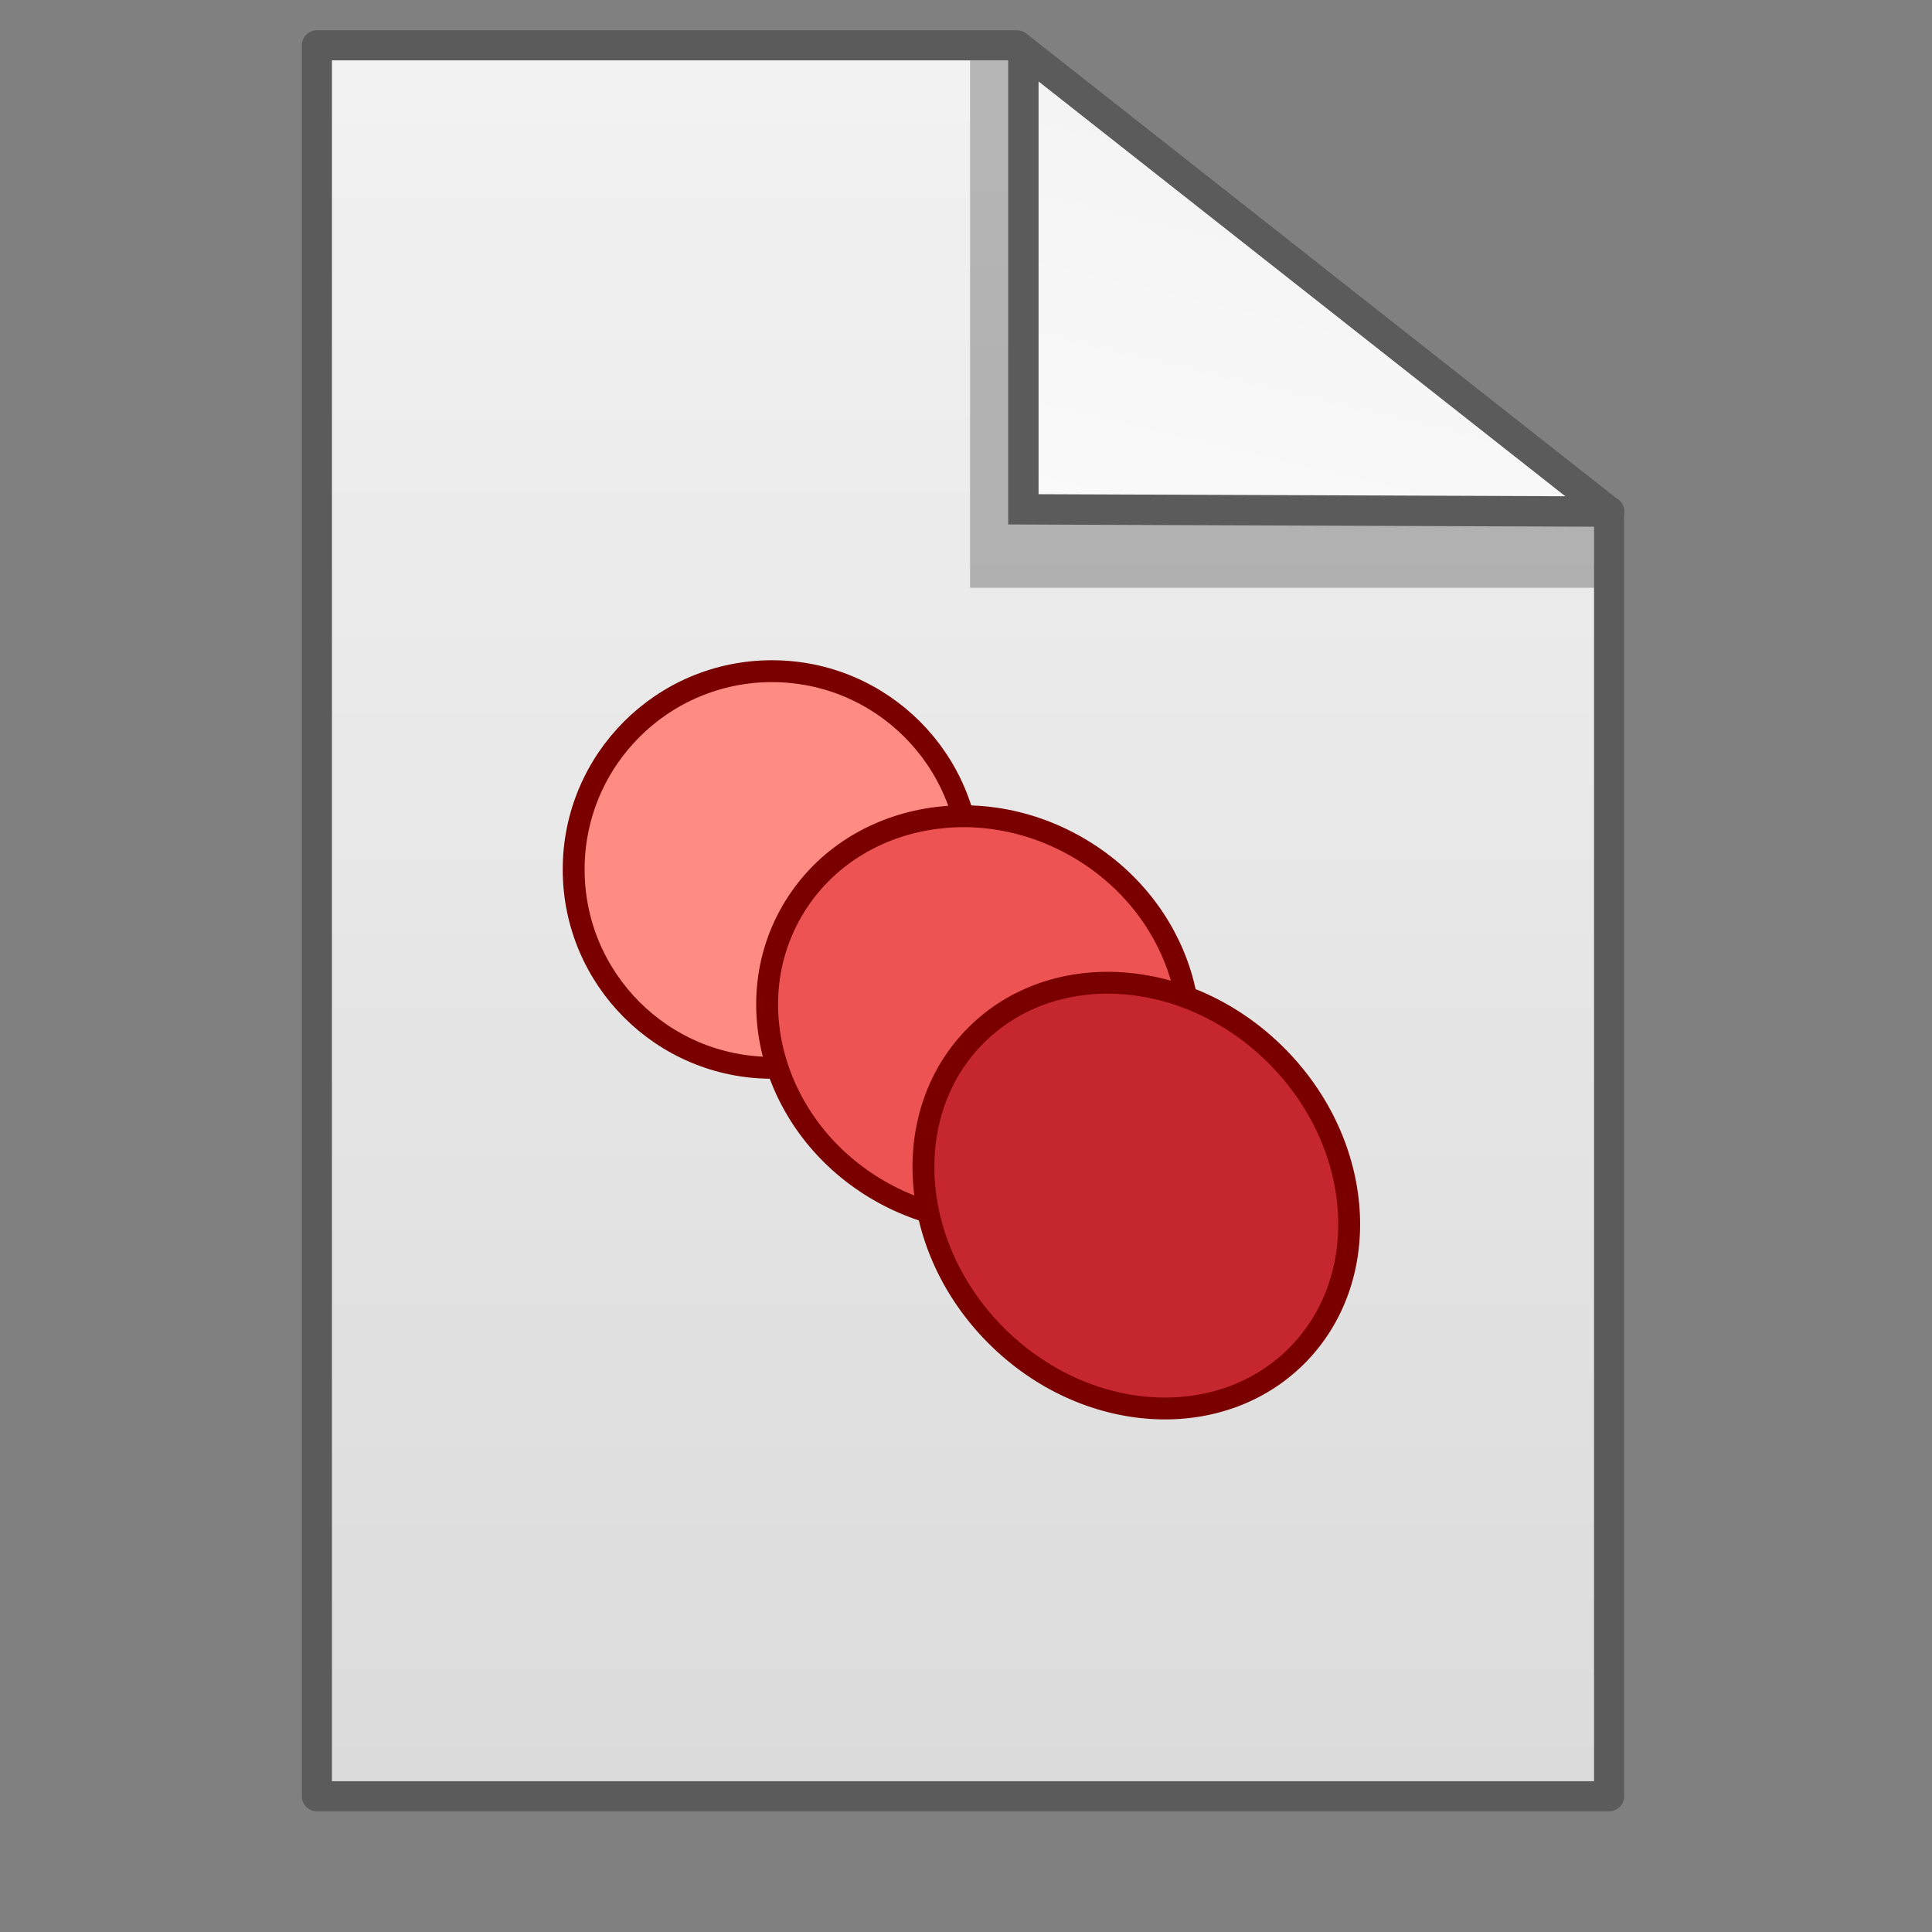 <svg xmlns="http://www.w3.org/2000/svg" width="100%" height="100%" viewBox="0 0 64 64" fill-rule="evenodd" stroke-linecap="round" xmlns:v="https://vecta.io/nano"><rect x="0" y="0" width="64" height="64" fill="#808080" stroke="none"/><style><![CDATA[.B{stroke-linejoin:round}.C{fill-rule:nonzero}]]></style><g transform="translate(0 -1058.52)"><path d="M3.837 8.85v18.981h13.454l-.121-13.927-6.043-5.054h-7.29z" fill="url(#A)" transform="matrix(3.21 0 0 3.056 -1.819 1032.97)" class="C"/><path d="M32.135 1075.462h21.169v2.529H32.135z" fill-opacity=".25"/><path d="M34.211 1060.521v14.942h-2.076v-14.942z" fill-opacity=".25"/><path d="M18 13.904L11.524 8.85l.001 5.054H18z" fill="url(#B)" transform="matrix(3.056 0 0 3.056 -1.313 1032.97)" class="C"/><g fill="none" stroke="#5b5b5b"><path d="M53.305 1075.467l-19.404-.075v-14.869" stroke-width="1.006"/><path d="M10.498 1060.021v58.003h42.805v-42.557l-19.613-15.445H10.498z" stroke-width=".996" class="B"/></g><g stroke="#7a0000" class="B"><circle cx="23.292" cy="1086.16" r="9.061" fill="#ff8c82" transform="matrix(.725 0 0 .725 8.686 299.857)"/><ellipse cx="-930.765" cy="574.296" rx="9.061" ry="9.835" fill="#ed5353" transform="matrix(.362 -.628 .628 .362 8.686 299.857)"/><ellipse cx="-751.283" cy="807.837" rx="9.061" ry="10.372" fill="#c6262e" transform="matrix(.512 -.512 .512 .512 8.686 299.857)"/></g></g><defs><linearGradient id="A" x1="11.501" y1="7.667" x2="11.501" y2="27.701" gradientUnits="userSpaceOnUse"><stop offset="0" stop-color="#f4f4f4"/><stop offset="1" stop-color="#dbdbdb"/></linearGradient><linearGradient id="B" x1="13.015" y1="14.198" x2="14.385" y2="8.43" gradientUnits="userSpaceOnUse"><stop offset="0" stop-color="#fafafa"/><stop offset="1" stop-color="#f2f2f2"/></linearGradient></defs></svg>